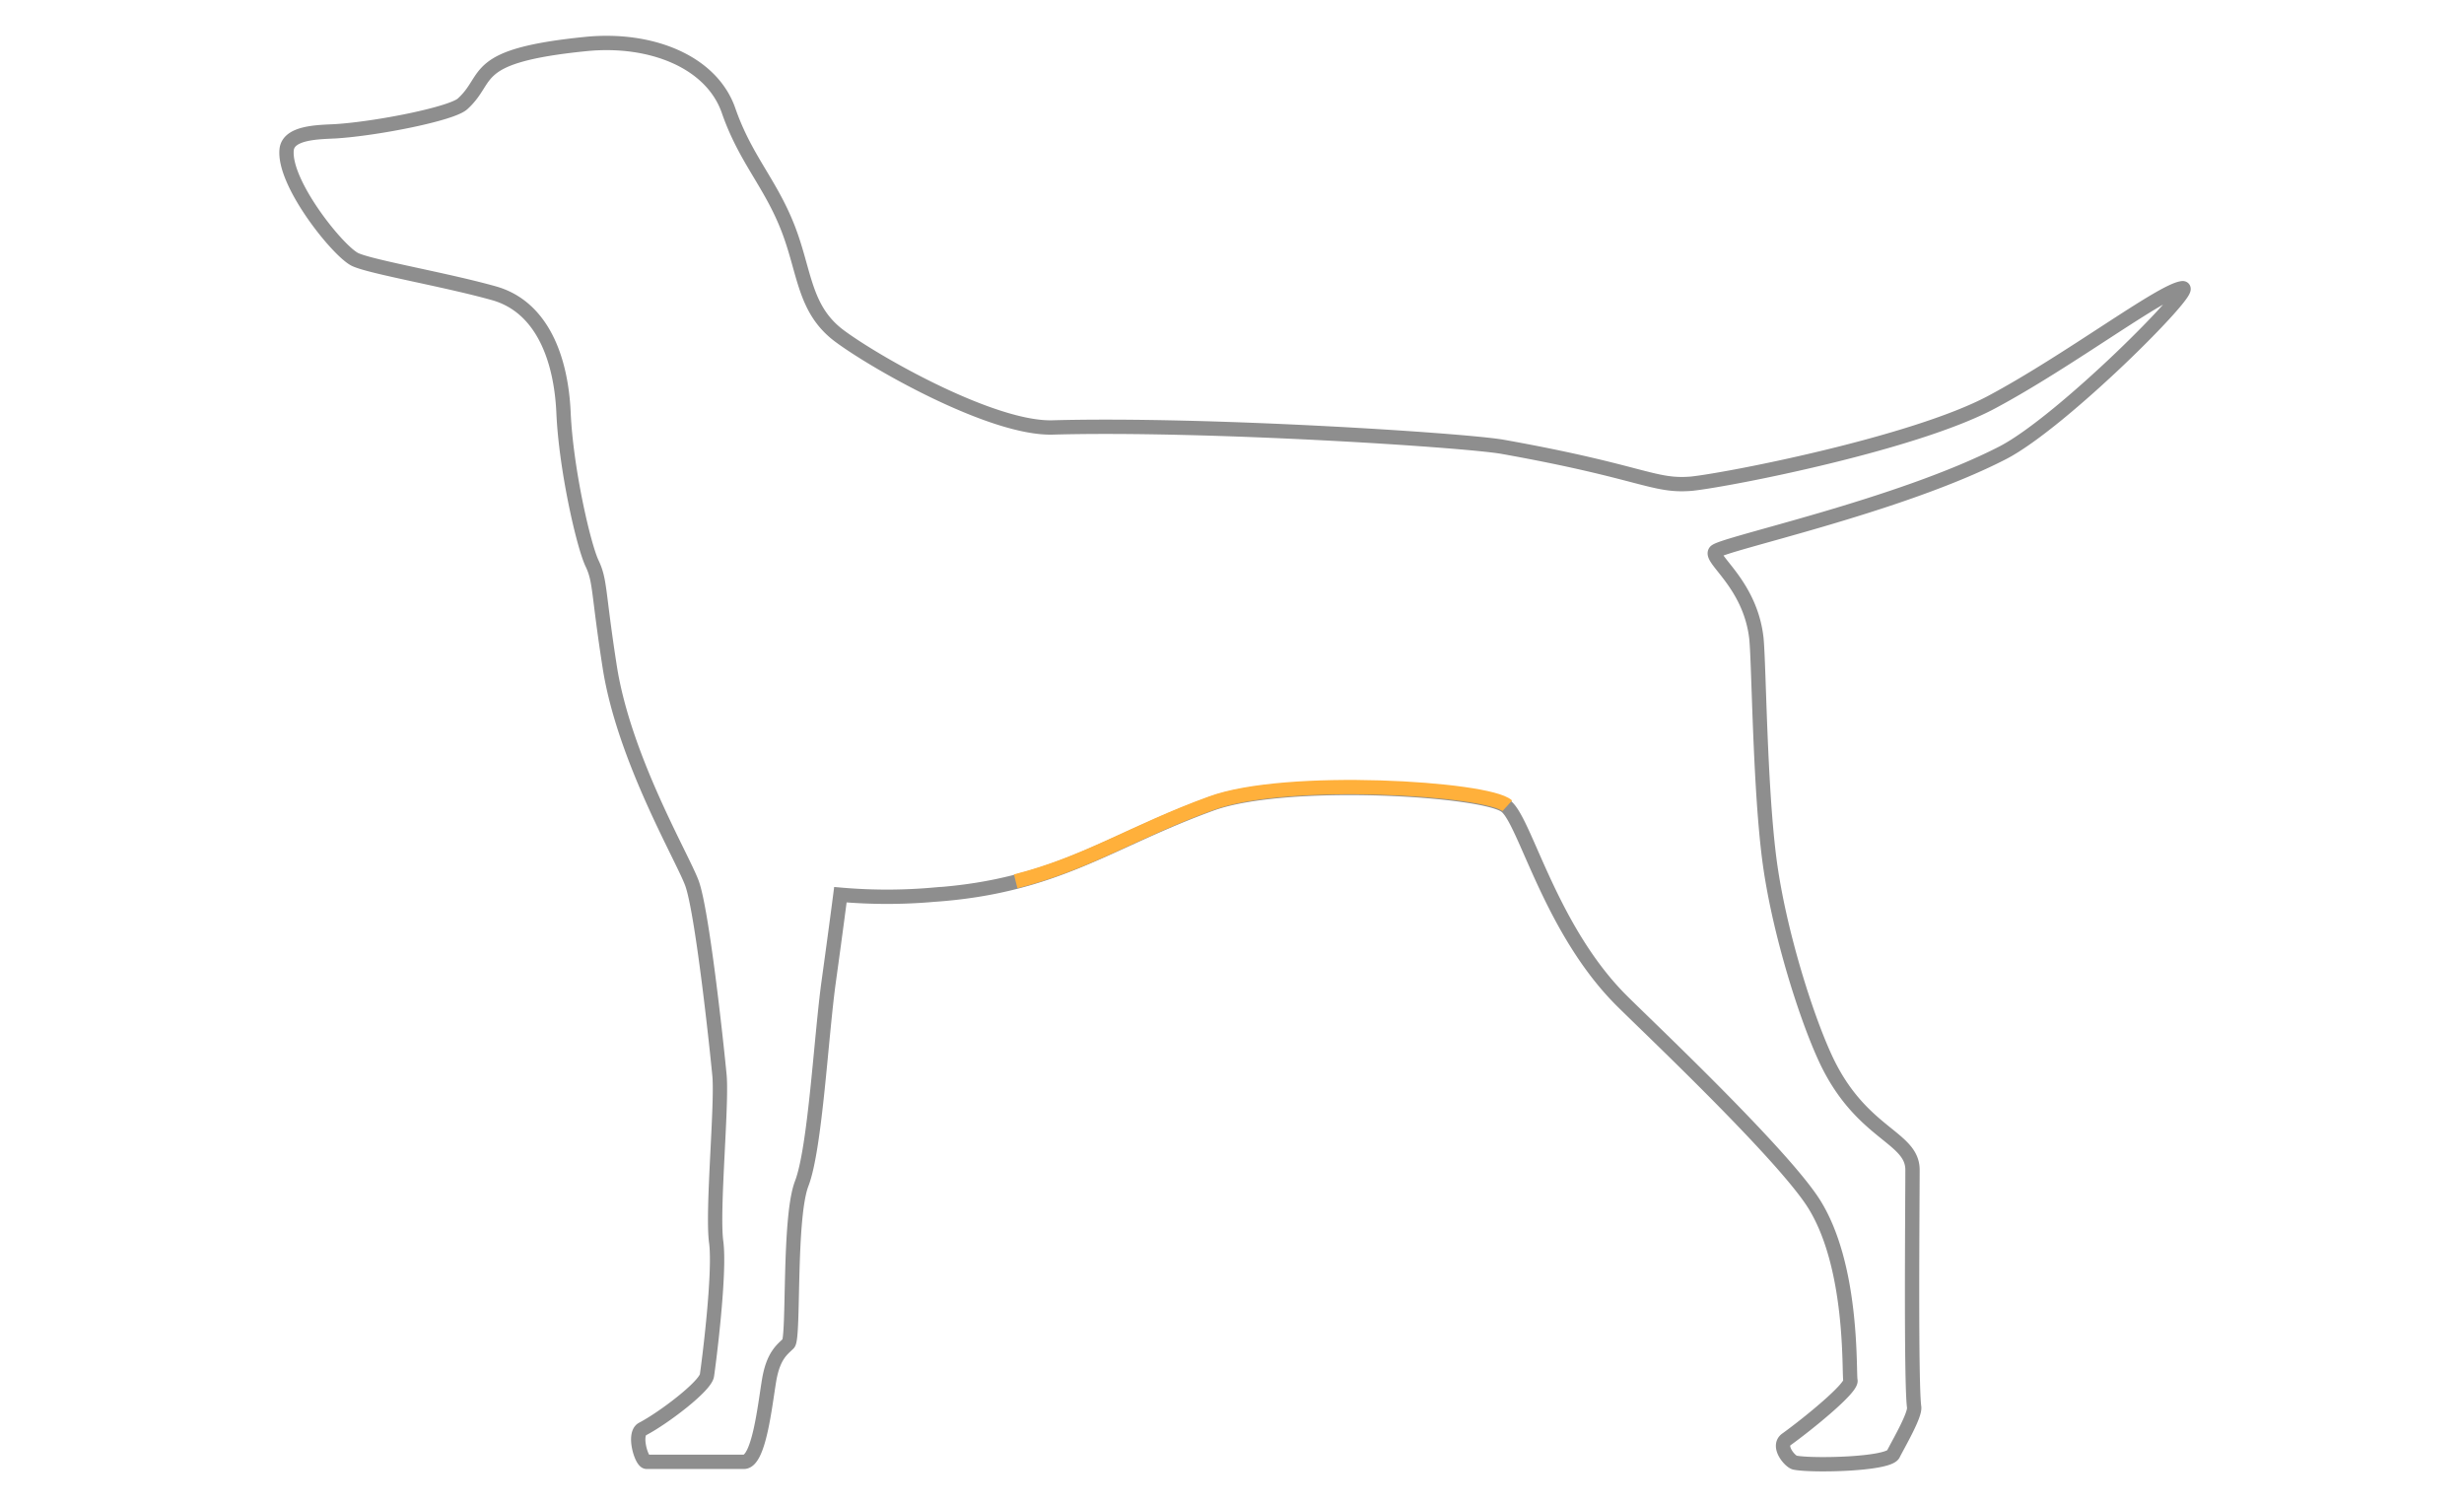 <svg xmlns="http://www.w3.org/2000/svg" width="344" height="210" viewBox="0 0 344 210">
    <g id="Gruppe_11894" data-name="Gruppe 11894" transform="translate(-8 -110)">
        <path id="Pfad_12334" data-name="Pfad 12334" d="M0,0H344V210H0Z" transform="translate(8 110)" fill="#fff"/>
        <g id="Gruppe_4760" data-name="Gruppe 4760" transform="translate(47.017 115.03)">
            <path id="Pfad_4097" data-name="Pfad 4097"
                  d="M42.7,1.122c9.136-.937,17.686,2.46,20.028,9.37,2.342,6.676,5.739,9.955,8.2,16.163s2.225,11.478,7.262,15.226,21.316,13,29.749,12.766c21.316-.586,57.273,1.757,62.778,2.694,19.677,3.514,21.082,5.622,26.47,5.153,5.388-.586,31.038-5.622,41.813-11.361s23.893-15.694,26.7-15.929c1.874-.117-16.749,18.623-25.064,22.956-14.523,7.5-39.353,12.766-40.173,13.821s4.919,4.568,5.739,12.181c.351,3.748.468,20.145,1.757,30.452s5.388,23.073,8.2,28.812c4.919,9.955,11.829,10.307,11.829,14.875s-.234,29.866.234,33.146c.117,1.171-2.225,5.153-2.928,6.559-.82,1.405-11.244,1.64-13.7,1.171-.7-.117-2.577-2.342-1.171-3.279,2.928-2.108,9.136-7.145,8.9-8.2s.468-16.163-5.271-24.947c-4.8-7.262-23.307-24.713-26.7-28.11-9.838-9.838-13.352-24.713-16.046-27.055-2.694-2.46-30.92-4.216-41.344-.351-14.172,5.153-21.551,11.478-38.651,12.649a74.24,74.24,0,0,1-13,0s-.586,4.568-1.64,12.181-1.874,23.19-3.748,28.11c-1.874,4.8-1.054,21.551-1.874,22.37s-2.108,1.64-2.694,5.153-1.405,11.361-3.514,11.361H51.249c-.7,0-1.874-3.865-.586-4.568,2.928-1.523,8.784-5.973,9.018-7.5s1.874-14.289,1.288-18.623.82-18.974.468-23.19c-.468-4.919-2.46-23.19-3.865-26.938S48.086,100.794,46.1,88.028c-1.64-10.541-1.288-11.947-2.46-14.406S40,60.5,39.654,52.539c-.351-7.613-3.045-14.757-9.721-16.631S12.95,32.277,10.607,31.223.534,20.565,1,15.88C1.237,13.42,5.454,13.42,7.8,13.3c5.739-.351,16.4-2.46,17.8-3.865C29.581,5.807,26.419,2.762,42.7,1.122Z"
                  transform="translate(0 0)" fill="none" stroke="#8e8e8e" stroke-miterlimit="10" stroke-width="2"/>
            <path id="Pfad_4098" data-name="Pfad 4098"
                  d="M156.534,92.282c-2.694-2.46-30.92-4.216-41.344-.351-10.658,3.865-17.451,8.433-27.29,10.892"
                  transform="translate(14.883 15.188)" fill="none" stroke="#ffb03b" stroke-miterlimit="10"
                  stroke-width="2"/>
        </g>
    </g>
</svg>

